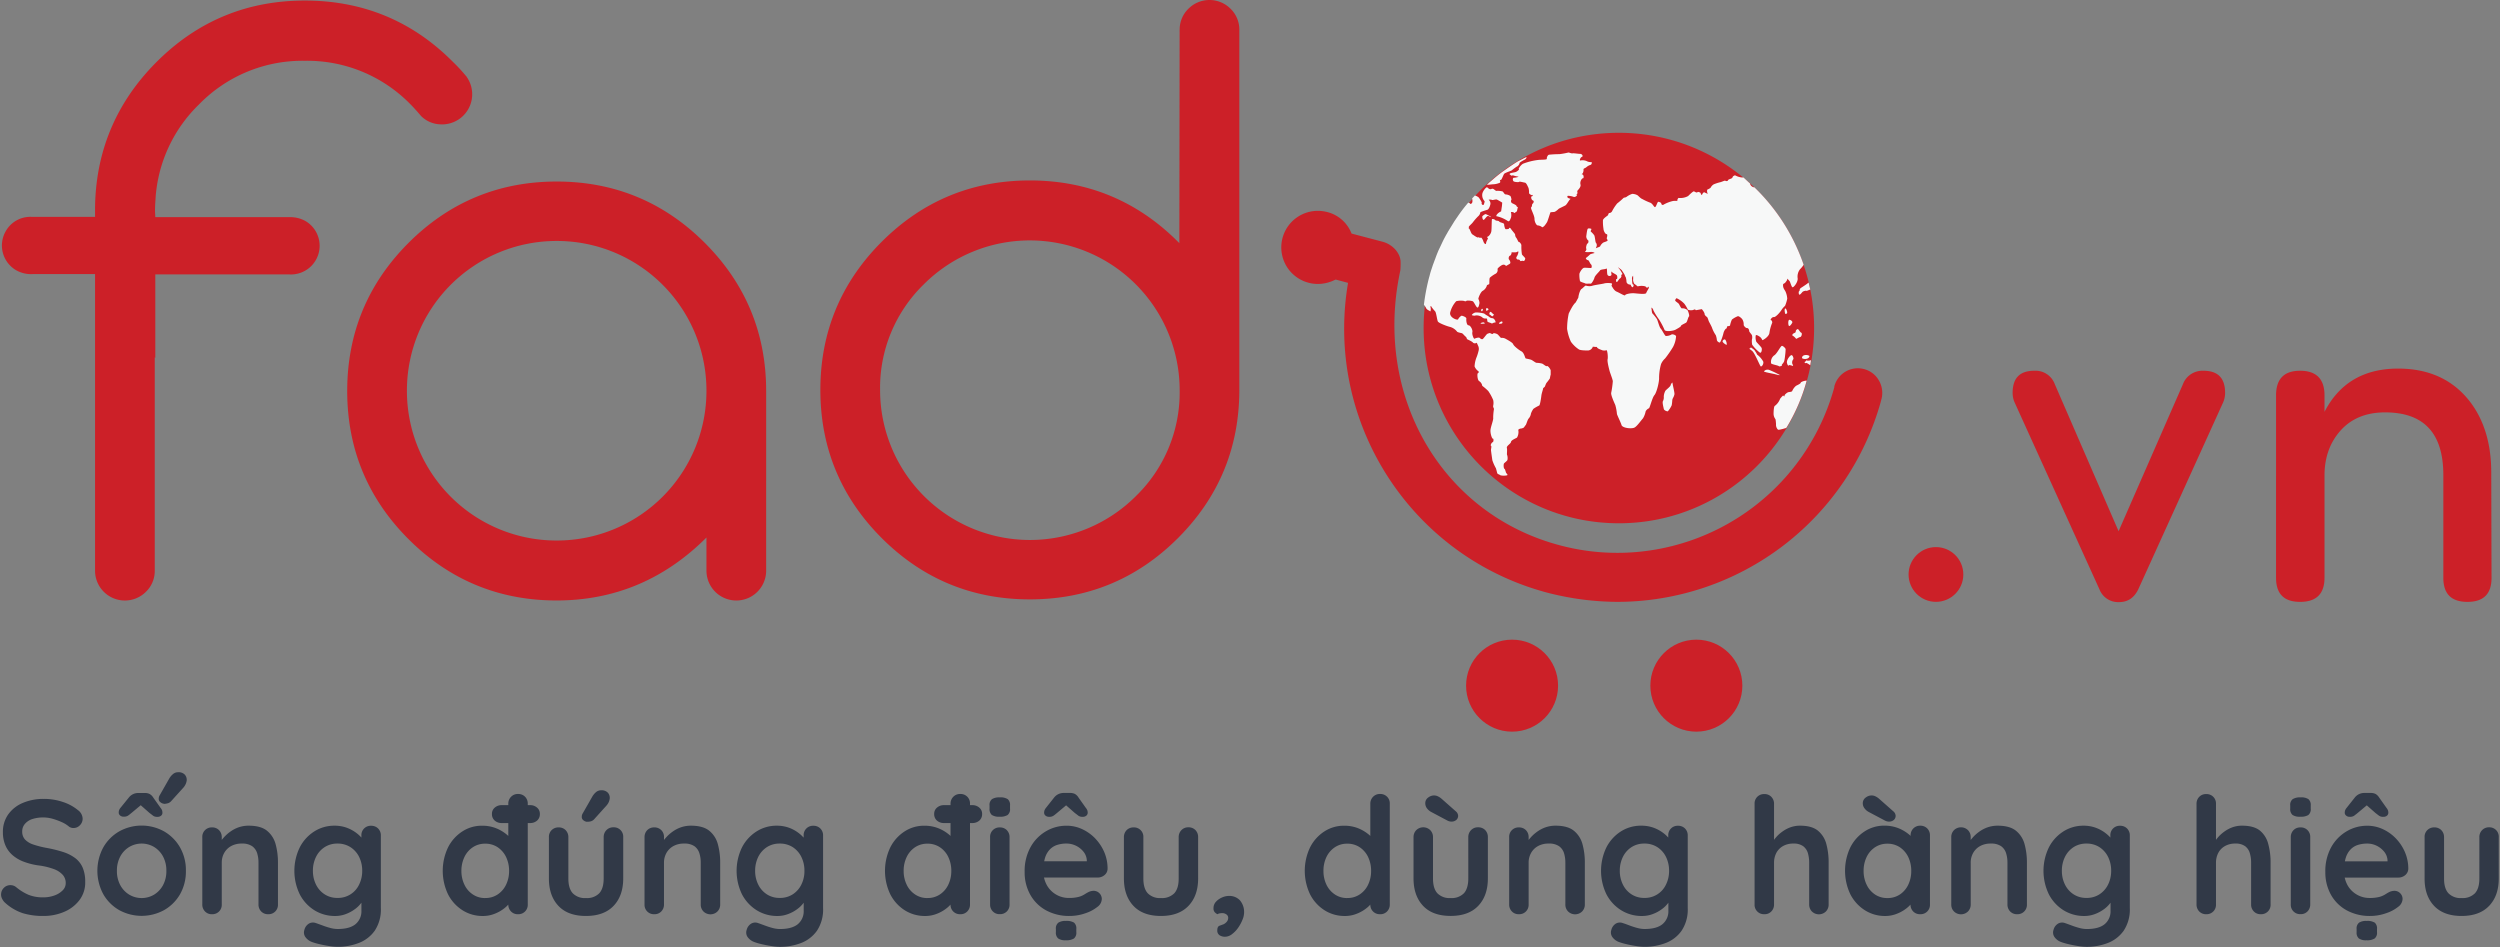 <svg width="190" height="72" xmlns="http://www.w3.org/2000/svg"><rect width="100%" height="100%" fill="#808080" stroke="none"/><g fill-rule="nonzero" fill="none"><path d="M53.691 40.851c-3.184 3.184-6.978 4.78-11.383 4.786-4.391 0-8.158-1.56-11.259-4.661-3.1-3.1-4.661-6.868-4.661-11.259 0-4.39 1.56-8.157 4.661-11.258 3.101-3.1 6.868-4.662 11.259-4.662 4.39 0 8.157 1.561 11.258 4.662 3.101 3.1 4.662 6.867 4.662 11.258V43.37a2.268 2.268 0 0 1-4.537 0v-2.518ZM42.31 18.313a11.369 11.369 0 0 0-11.384 11.384A11.369 11.369 0 0 0 42.31 41.08 11.369 11.369 0 0 0 53.69 29.697 11.369 11.369 0 0 0 42.31 18.313ZM89.654 2.268a2.2 2.2 0 0 1 .664-1.602 2.26 2.26 0 0 1 3.204 0c.433.42.673 1 .667 1.602v27.366c0 4.391-1.561 8.158-4.662 11.259-3.1 3.1-6.868 4.661-11.259 4.661-4.39 0-8.157-1.56-11.258-4.661-3.1-3.101-4.662-6.868-4.662-11.259 0-4.39 1.561-8.158 4.662-11.258 3.1-3.101 6.867-4.662 11.258-4.662 4.391 0 8.158 1.56 11.259 4.662l.104.104.02-16.212h.003Zm0 27.387a11.39 11.39 0 0 0-19.437-8.054 10.967 10.967 0 0 0-3.33 8.054 11.39 11.39 0 0 0 19.437 8.054 10.967 10.967 0 0 0 3.33-8.054ZM35.484 5.869c0-.021-.02-.021-.02-.042a.02.02 0 0 0-.022-.02 12.55 12.55 0 0 0-1.02-1.104C31.323 1.582 27.556.042 23.165.042c-4.39 0-8.158 1.56-11.258 4.661-3.101 3.1-4.683 6.888-4.683 11.28v.499H2.416A2.14 2.14 0 0 0 .44 17.564a2.177 2.177 0 0 0 .79 2.976c.388.216.828.317 1.27.291h4.724V43.37a2.266 2.266 0 0 0 3.871 1.603 2.2 2.2 0 0 0 .666-1.603V27.158l.042.041v-6.347h10.134a2.18 2.18 0 0 0 1.27-4.058 2.362 2.362 0 0 0-1.166-.291H11.802c0-.167-.021-.333-.021-.5 0-.291.02-.603.041-.895v-.041a10.93 10.93 0 0 1 3.289-7.117 10.967 10.967 0 0 1 8.053-3.33 10.967 10.967 0 0 1 8.054 3.33c.291.291.54.582.79.874.38.375.883.597 1.416.624a2.29 2.29 0 0 0 2.06-3.58Z" fill="#CC2028"/><circle fill="#CC2028" cx="114.918" cy="52.11" r="3.496"/><circle fill="#CC2028" cx="128.923" cy="52.11" r="3.496"/><path d="M122.95 45.742a21.53 21.53 0 0 1-5.39-.708c-10.208-2.73-16.738-12.69-15.172-23.141l.062-.396-.936-.25-.146.063a2.913 2.913 0 0 1-1.186.27 2.778 2.778 0 1 1 .562-5.493 2.68 2.68 0 0 1 1.893 1.477l.084.187 2.372.625c.75.208 1.332.853 1.353 1.519.005.222-.002.444-.021.666-2.06 9.51 3.122 18.48 12.09 20.873 1.446.39 2.937.586 4.434.582a17.104 17.104 0 0 0 16.46-12.59v-.062a1.848 1.848 0 0 1 2.269-1.311c.478.126.883.442 1.124.874.247.428.314.937.187 1.415-.02.041-.02.104-.042.145v.021a20.823 20.823 0 0 1-19.998 15.234h.002Z" fill="#CC2028"/><path d="M137.872 24.931c0 8.195-6.643 14.838-14.838 14.838s-14.838-6.643-14.838-14.838 6.643-14.838 14.838-14.838a14.832 14.832 0 0 1 14.838 14.838Z" fill="#CC2028"/><path d="M137.58 21.997a19.633 19.633 0 0 1-.124-.52.454.454 0 0 0-.105.083c-.083.062-.395.27-.499.333a.266.266 0 0 0-.083.229h-.021c-.062 0-.062.228 0 .27.062.042.208-.187.27-.229.063-.041.23-.083.25-.062.021.02.146-.021.312-.104-.022.02 0 .02 0 0ZM136.956 27.22c.167.125.562.063.562-.166-.169-.125-.585-.104-.562.166ZM137.601 27.387c-.041.02-.27.041-.291 0-.021-.042-.063.083-.125.104-.062.02-.02.145.042.104.062-.042.208.062.353.166.021-.125.042-.27.063-.416 0 .02-.042.042-.042.042ZM112.525 24.577c0 .042.208.021.27.021.063 0 .042-.042 0-.083-.042-.042-.27.02-.27.062ZM124.239 32.485c.187-.104.52-.582.624-.687.102-.166.172-.35.208-.54a.529.529 0 0 1 .25-.23c.062-.02.25-.811.416-.998.167-.188.375-1.02.354-1.332.005-.345.054-.688.146-1.02.07-.167.177-.316.312-.437.219-.279.42-.57.603-.874.133-.251.211-.528.23-.812-.022-.104-.313-.187-.355-.125a.88.88 0 0 1-.416.105c-.083 0-.291-.458-.395-.562-.104-.104-.23-.625-.292-.729a3.64 3.64 0 0 0-.333-.416c-.062-.062-.062-.333-.083-.416-.02-.083.125.041.146.166.124.249.27.485.437.708.159.252.298.517.416.79.063.146.645.084.833-.02.187-.104.416-.23.416-.291 0-.063.312-.188.395-.25.083-.063.146-.416.208-.458.063-.042-.041-.375-.104-.479a.57.57 0 0 0-.416-.145c-.062.041-.187-.23-.229-.313-.042-.083-.27-.208-.291-.27-.021-.062.062-.167.104-.187.218.1.416.242.582.416.107.142.198.296.271.458.133.05.279.056.416.02.083-.062.167-.041.188.021l.104-.02.353-.063c.167.187.23.354.208.375.03.086.089.16.167.208.062.02.125.25.146.312.02.062.229.416.27.562.069.184.16.358.27.52.046.12.074.246.084.375.03.095.11.167.208.187.083 0 .25-.52.291-.708.042-.187.167-.353.208-.353.042 0 .063-.104.063-.146 0-.042.208-.042.229-.083.03-.158.078-.312.146-.458.133-.103.28-.187.437-.25.083-.041.332.167.374.27a.72.72 0 0 1 .083.375c-.02.042.125.25.25.25s.167.166.167.229c0 .062.166.229.208.312a.6.6 0 0 1 0 .333c-.013.132-.006.265.02.395.16.22.349.416.562.583.146.125.208-.25.146-.354-.062-.104-.333-.374-.395-.457a.943.943 0 0 1-.042-.48c.02-.082.229.043.312.105a.595.595 0 0 1 .187.25c0 .041.52-.25.542-.562.038-.258.108-.51.208-.75.02-.083-.042-.208-.104-.208-.063 0 .083-.25.229-.228.145.02.499-.396.582-.541.076-.116.167-.221.27-.313.074-.174.13-.355.167-.54a1.484 1.484 0 0 0-.104-.48c-.02-.083-.145-.25-.166-.312a.568.568 0 0 1-.042-.312c.02-.041.146-.083.167-.125.02-.041.166-.187.145-.27-.02-.083.104.083.167.146.062.062.145.437.229.478.083.042.437-.395.395-.687a.901.901 0 0 1 .187-.686c.103-.1.193-.212.27-.333a14.867 14.867 0 0 0-3.745-5.89h-.042a.37.37 0 0 1-.291-.291c-.166-.146-.333-.312-.5-.458h-.145c-.16-.02-.316-.07-.458-.145-.042-.042-.208.041-.229.145-.02.104-.312.125-.333.208-.02.084-.187.084-.208.042-.02-.042-.291.104-.437.125-.149.039-.295.088-.437.145a.606.606 0 0 0-.229.23c-.02.062-.187.145-.25.166-.062.02-.041.27.021.312.063.042-.125-.02-.229-.083-.104-.063-.187.104-.208.166-.02.063-.104-.041-.104-.104 0-.062-.229-.145-.25-.083-.02.062-.187-.02-.25-.062-.062-.042-.353.25-.457.353-.21.116-.449.166-.687.146-.083-.042-.187.229-.104.229s-.208-.02-.354 0a2.626 2.626 0 0 0-.707.27.112.112 0 0 1-.188-.083c0-.062-.166-.125-.229-.125-.062 0-.145.333-.228.396-.084.062-.188-.27-.396-.333a4.578 4.578 0 0 1-.624-.292c-.083-.02-.27-.228-.333-.27a.862.862 0 0 0-.396-.104 1.475 1.475 0 0 0-.437.229c-.083.062-.187.041-.228.083a5.716 5.716 0 0 1-.48.416 3.33 3.33 0 0 0-.394.604.254.254 0 0 1-.209.125c-.041 0-.083.104-.083.145 0 .042-.354.23-.395.396-.008.222.005.446.041.666 0 .124.125.395.23.395.103 0 .04.229.02.291-.02.063.063.125.063.188 0 .062-.25.124-.333.166a.695.695 0 0 0-.23.27c-.02.063-.25.105-.332.167.017-.057.038-.112.062-.166a.3.3 0 0 0-.062-.27c-.042-.043-.063-.459-.125-.563a1.65 1.65 0 0 0-.25-.27c-.042-.021.02-.146.042-.188.02-.041-.208-.083-.27-.041-.063.041-.105.458-.126.582 0 .121.053.236.146.313.042 0 .02.229-.042.229s-.145.312-.104.395c.042.083-.062.208-.104.25.152.023.306.023.458 0 .167 0 .291.062.27.083-.02.02-.312.062-.353.125-.092.089-.19.172-.291.25-.042.041.062.166.145.166.083 0 .167.291.25.333a.27.27 0 0 1 .02.25c-.02.041-.415-.021-.561 0-.146.02-.333.353-.354.458a2.2 2.2 0 0 0 .042.54c.02.084.333.146.395.188.063.042.354 0 .416.02.063.022.25-.29.292-.457.041-.167.353-.437.416-.541.062-.104.395-.083.478-.146.084-.062.042.25.084.437.041.187.354.146.312-.02-.042-.167.042-.23.042-.167 0 .062.332.187.374.27.042.084.042.292-.02.27-.063-.02-.063.209 0 .23.062.02.166-.23.249-.27.083-.042.146-.209.104-.209-.042 0 .062-.166.104-.104a2.181 2.181 0 0 0-.291-.458c-.125-.125-.042-.083.208.125l.166.25a.77.77 0 0 1 .104.229l.042.062c.04.121.06.248.062.375.03.096.11.167.209.187.083 0 .145.042.124.042-.02 0 .063.166.125.166.063 0 .125-.208.042-.208-.083 0-.063-.312-.083-.437a.296.296 0 0 1 .083-.229c.01.11.01.222 0 .333.011.095.04.186.083.27l.083.063.188.146c.27-.083.624-.021.624.041 0 .063.208.063.208-.02 0-.084.02 0 .02.062s-.166.291-.207.416c-.042.125-.645.042-.916.021-.27-.02-.666.062-.687.146-.02.083-.437-.188-.645-.27-.208-.084-.333-.375-.374-.417-.042-.042.041-.125.02-.187-.02-.063-.457-.063-.582-.021-.125.042-.791.125-.937.187a.81.81 0 0 1-.457-.02c-.063-.021-.25.207-.333.25-.084.04-.209.332-.25.665l-.125.229-.083.146c-.208.166-.458.707-.52.832a5.694 5.694 0 0 0-.125 1.165c.05.339.148.668.29.979.165.23.37.427.604.582.125.083.562.083.708.083a.416.416 0 0 0 .354-.29l.208.02h.104c0 .125.312.208.395.25a.601.601 0 0 0 .333 0c.063-.021.125.52.084.686-.042.167.104.708.145.874.042.167.23.625.25.791a7.1 7.1 0 0 1-.125.895c-.02.187.229.728.312.916.063.217.105.44.125.666 0 .083.291.645.354.874.106.229.814.291.999.166ZM113.503 23.87c-.042 0-.146-.146-.208-.167-.063-.02-.105.104-.105.146.003.038.027.07.063.083.042 0 .104.125.187.104.104-.083.104-.187.063-.166ZM113.045 24.432c.02.062.27.104.312.145.042.042.166-.083.27-.062.105.02-.041-.333-.208-.333-.166 0-.291-.146-.333-.167a1.665 1.665 0 0 1-.29-.187 2.518 2.518 0 0 0-.625-.083.447.447 0 0 0-.312.187c-.021.042.229.083.29.042a.724.724 0 0 1 .48.125c.08.085.197.124.312.104.104-.021.083.166.104.229ZM113.128 23.495a.208.208 0 0 0-.146-.083c-.02 0-.041.062-.041.166 0 .104.208-.041.187-.083ZM113.919 24.577c0 .042.208.042.25-.02.041-.063.02-.125-.042-.125s-.208.104-.208.145Z" fill="#F7F8F8"/><path d="M113.107 29.717c.15.215.275.445.375.687a.999.999 0 0 1 0 .437c-.021.063.041.187.062.23-.038.22-.059.442-.062.665.041.167-.208.728-.208.999 0 .27.125.624.187.603.062-.02.062.25-.02.271-.084.02-.188.25-.126.27.063.021 0 .23 0 .313 0 .083.084.645.104.79.07.21.16.413.27.604.043.125.084.333.105.375.01.022.025.043.042.062.073.026.143.06.208.104.158.032.32.032.478 0 .104-.02 0-.125-.041-.166-.042-.042-.084-.313-.146-.333-.062-.021-.083-.354-.02-.417.062-.062.228-.187.249-.25a.75.75 0 0 0-.02-.374c-.042-.042.02-.375-.022-.541-.041-.166.292-.312.313-.458.02-.146.374-.27.457-.333a.832.832 0 0 0 .104-.54c-.041-.084.125-.147.208-.147a.624.624 0 0 0 .188-.062c.02 0 .125-.166.166-.208.042-.042.146-.437.23-.5a.747.747 0 0 0 .166-.374c.046-.126.109-.245.187-.354a2.98 2.98 0 0 1 .437-.25c.062-.02.146-.562.166-.749.021-.187.125-.458.125-.52 0-.063.104-.125.125-.146.021-.02.104-.27.146-.312a3.47 3.47 0 0 0 .25-.333c.015-.098.035-.195.062-.291v-.333c-.062-.167-.229-.354-.291-.312-.063.041-.25-.146-.354-.188a1.833 1.833 0 0 0-.437-.062c-.063 0-.291-.187-.396-.229-.104-.042-.353-.083-.416-.104-.062-.02-.104-.416-.333-.541-.229-.125-.582-.416-.624-.541-.042-.125-.437-.333-.583-.416a.583.583 0 0 0-.333-.063c-.02.021-.187-.208-.27-.27-.083-.063-.333-.125-.333-.063 0 .063-.167.021-.208-.02-.042-.042-.167.02-.23.041-.062.02-.27.333-.353.395-.083.063-.208-.062-.27-.104a.735.735 0 0 0-.354.084c-.063.041-.208-.333-.167-.5.042-.166-.145-.52-.291-.52s-.187-.375-.167-.5c.021-.124-.27-.208-.333-.228-.062-.021-.25.166-.29.27-.043.104-.688-.125-.604-.52a2 2 0 0 1 .457-.853c.198-.05.403-.057.604-.021.104.062.187 0 .187-.021.154-.014.31 0 .458.042.104.041.25.437.354.478.104.042.145-.25.166-.333a.689.689 0 0 0-.083-.312c-.02-.062.167-.541.333-.624a.689.689 0 0 0 .312-.396c-.02-.041.125-.083.167-.104.041-.02 0-.416.062-.5.14-.122.293-.227.458-.311a.33.33 0 0 0 .125-.333c-.042-.042.25-.292.395-.333.146-.042.27.083.23.104.02-.021.228-.125.311-.187.084-.063 0-.25-.062-.313-.063-.062-.021-.27.062-.291.084-.02.146-.208.125-.25-.02-.041.333.042.458-.062.125-.104.042.229-.062.374-.105.146.062.25.124.23.063-.021.125.062.146.103.02.042.146-.041.229 0 .083.042.146-.124.146-.187 0-.062-.208-.229-.25-.312a3.692 3.692 0 0 1-.042-.687c0-.104-.145-.27-.187-.25-.042.021-.146-.27-.208-.332-.063-.063-.083-.209-.083-.25 0-.042-.25-.312-.312-.416-.063-.104-.146-.104-.146-.042 0 .062-.187.062-.25.062-.062 0-.125-.27-.125-.374 0-.104-.312-.125-.374-.208-.063-.084-.25-.042-.292-.104a.306.306 0 0 0-.25-.084c-.041.021-.02.77-.062.958-.041.187-.208.374-.27.374-.063 0-.021.146.02.125.042-.02-.124.208-.145.375-.021.166-.167 0-.208-.146-.042-.146-.167-.333-.208-.27-.042.062-.125-.063-.188-.021-.062.041-.333-.167-.437-.23-.104-.062-.187-.415-.25-.436-.062-.021 0-.083-.02-.125-.021-.042.229-.25.291-.333.127-.17.266-.33.416-.479a.472.472 0 0 0 .167-.291c-.021-.042.416-.167.54-.208.126-.042.23-.375.23-.458a.383.383 0 0 0-.125-.291c-.063-.021.166-.042.229 0 .062.041.291-.063.395-.021.136.07.268.146.396.229l-.021.25-.063.416c-.333.145-.437.395-.312.374.29.068.565.188.812.354.145.104.208-.166.25-.25a.832.832 0 0 0 0-.395c-.042-.062.187-.042.228.02.042.063.125-.062.188-.082.062-.021.062-.25.104-.292.041-.041-.104-.083-.104-.145 0-.063-.25-.167-.333-.209-.083-.041-.104-.208-.063-.229.042-.02-.02-.25-.062-.312a.73.73 0 0 0-.375-.125c-.083 0-.166-.208-.229-.228a1.56 1.56 0 0 0-.457-.042c-.084.02-.23-.229-.375-.146-.146.083-.27-.083-.333-.125-.062-.041-.375.313-.375.562-.01.176.05.348.167.479.042 0-.02.229-.063.291-.041.063-.187-.062-.145-.125.041-.062-.146-.312-.208-.416a.722.722 0 0 0-.312-.166c-.063.083-.146.145-.209.229a.6.6 0 0 1 .021.27c-.041.146-.166.167-.187.104 0-.02-.063-.041-.125-.062a11.39 11.39 0 0 0-.853 1.124c-.063.083-.125.187-.187.27l-.5.812c-.062.125-.146.25-.208.374-.187.333-.333.687-.5 1.02a9.382 9.382 0 0 0-.27.687c-.062.145-.104.291-.166.437-.084.27-.188.54-.25.811-.021.084-.042.146-.063.23a15.4 15.4 0 0 0-.374 1.997c.065.077.12.16.166.25.042.125.27.208.312.25.042.041.063-.25.021-.313-.041-.062.063-.104.063-.062 0 .042.208.291.291.375.083.083.146.645.208.77.063.124.728.374.937.416.205.061.387.185.52.354.041.062.312.104.374.124.063.021.209.209.271.25a.287.287 0 0 1 .104.187c0 .021.375.167.458.271a.208.208 0 0 0 .27.02c.021-.04.104.188.146.271.037.1.044.209.02.312a3.815 3.815 0 0 1-.145.48 2.185 2.185 0 0 0-.166.727.803.803 0 0 0 .27.354c.083.042.042.146-.02.167-.063.02-.042.52.103.603a.504.504 0 0 1 .23.354c.162.12.315.252.457.395ZM113.503 14.005c.172-.01.342-.052.5-.124a.246.246 0 0 0-.022-.208h.084c.062 0 .187-.375.25-.458.062-.084.478-.208.582-.27.125-.106.257-.204.395-.292.084-.021.208-.208.188-.25-.021-.042.27-.208.395-.27.125-.063.167-.188.125-.188-.042 0-.312.146-.666.333-.375.23-.728.479-1.082.729-.354.25-.645.499-.957.77a3.72 3.72 0 0 0-.292.27c.146 0 .396-.042.5-.042Z" fill="#F7F8F8"/><path d="M112.67 16.42c-.041.041 0 .29.083.29.084 0 .25-.353.375-.29.125.062.208.104.187.062a2.372 2.372 0 0 0-.395-.208c-.042-.021-.208.104-.25.145ZM120.285 13.173a.562.562 0 0 0 .062-.312c-.02-.042.167-.104.208-.146a.868.868 0 0 1 .333-.187c.084-.02.125-.229.042-.208a.637.637 0 0 1-.354-.083.832.832 0 0 0-.458-.042c-.104.042-.02-.229.104-.27.125-.042.021-.23-.125-.23-.145 0-.499-.062-.582-.041-.083.02-.25-.063-.312-.063a6.09 6.09 0 0 1-.687.125c-.264.001-.528.015-.79.042-.105.02-.188.229-.167.312.02.083-.479.063-.625.083a4.68 4.68 0 0 0-1.186.292c-.208.125-.375.416-.312.416.062 0-.125.166-.229.208-.104.042-.395.062-.458.125-.062.062.063.104.104.146.042.041.104-.042.167 0 .122.037.247.065.374.083.063.02-.208.083-.333.083-.125 0-.104.25 0 .291.104.042.375.063.396.021.02-.041.312.042.437.063.125.02.229.333.27.395.036.129.05.262.042.395 0 .063.229.209.27.146.042-.062.021.104-.062.104s-.042.27.083.312c.125.042.042.208-.02.25-.063.042-.021.208-.105.27-.083.063.25.604.25.875 0 .27.167.5.229.5.12.01.236.052.333.124.02.062.146-.042.187-.083.078-.092.147-.189.208-.292.063-.125.23-.686.25-.728.02-.042.291-.02.354-.062.099-.058.19-.128.27-.209.042-.041.417-.208.52-.27.105-.063.271-.396.354-.458.084-.062-.041-.042-.145-.104-.104-.062-.063-.146-.021-.166.15.004.297.032.437.083.104.041.312-.104.229-.167-.083-.062-.042-.062 0-.02.042.041.083-.188.042-.23-.042-.041.312-.29.25-.52-.063-.229.103-.478.187-.478.083 0 .062-.27-.042-.292-.104-.02-.019-.041.02-.083ZM112.67 23.474c-.062-.02-.104.063-.104.104.002.038.027.071.063.084.041-.021.104-.167.041-.188ZM130.921 25.91c-.062.103.291.332.312.29a.643.643 0 0 0-.104-.374c-.062-.063-.146-.021-.208.083ZM136.498 25.743c.021.041.188-.104.312-.125.125-.021.167-.312.084-.333-.084-.021-.188-.25-.25-.27-.063-.022-.187.103-.167.187.021.083-.187.124-.228.187-.042.062-.042.125 0 .125.097.059.182.137.25.229ZM134.001 27.47a1.713 1.713 0 0 0-.458-.52l-.062-.125-.084-.125c-.062-.146-.29-.25-.312-.291-.02-.042-.083.124-.166.083.08.05.157.105.229.166.208.146.582 1.103.666 1.186.104.042.25-.228.187-.374ZM137.31 28.927c-.187 0-.458.104-.458.166 0 .063-.27.187-.354.229a1.086 1.086 0 0 0-.291.395c-.042.084-.25.063-.333.104-.083.042-.25.167-.25.25 0 .083-.041.063-.104-.02l-.104.103-.125.146a1.2 1.2 0 0 1-.395.541c-.083.021-.104.416-.104.583a.687.687 0 0 0 .145.437l.021.125.021.25a.518.518 0 0 0 .146.416c.041.041.416-.063.54-.104.042 0 .063-.021.105-.042a13.783 13.783 0 0 0 1.54-3.58ZM126.447 31.07c.02.125.25.208.312.187.118-.138.216-.292.291-.457.022-.124.036-.25.042-.375a.497.497 0 0 1 .062-.187.995.995 0 0 0 .104-.27c.021-.126-.145-.75-.145-.854 0-.104-.125.062-.146.166-.02.104-.333.333-.395.417-.078.14-.12.297-.125.457a.624.624 0 0 1-.063.333c-.064.084.042.479.063.583ZM136.165 26.991c-.104-.02-.416.375-.353.604.062.229.124.208.145.166.021-.041.208.021.27.042.063.02.063-.042 0-.125a.383.383 0 0 1 .063-.375c.042-.02-.02-.291-.125-.312ZM136.207 24.536c.042-.084-.042-.188-.187-.23-.146-.04-.125.396-.063.459.063.062.208-.146.25-.23ZM135.666 27.033c.022-.159.036-.319.041-.479.021-.062-.166-.25-.27-.27-.104-.021-.395.624-.604.728a.624.624 0 0 0-.229.604c.063.083.5.145.583.208.083.062.167-.021.208-.021.042 0 .042-.042.021-.063-.02-.02.167-.187.187-.312.03-.13.05-.262.063-.395ZM135.666 23.453c-.063.084-.021.271 0 .354.02.083.083.063.146 0 .062-.062-.084-.437-.146-.354ZM134.063 28.22c-.02.061.646.166.874.228.23.062.354.083.313.042a7.284 7.284 0 0 0-.791-.375.356.356 0 0 0-.396.104Z" fill="#F7F8F8"/><path d="m161.013 40.372 4.89-11.175a1.586 1.586 0 0 1 1.561-1.02c1.103 0 1.644.562 1.644 1.686 0 .243-.05.484-.145.708l-6.452 14.213c-.312.645-.79.978-1.477.978a1.525 1.525 0 0 1-1.478-.978l-6.451-14.213a1.794 1.794 0 0 1-.146-.708c0-1.124.541-1.686 1.644-1.686a1.559 1.559 0 0 1 1.561 1.02l4.849 11.175ZM189.357 43.91c0 1.228-.604 1.832-1.831 1.832-1.228 0-1.832-.604-1.832-1.832v-7.804c0-3.184-1.477-4.765-4.432-4.765-1.415 0-2.56.457-3.392 1.394-.791.895-1.207 2.019-1.207 3.413v7.762c0 1.228-.625 1.832-1.853 1.832-1.227 0-1.83-.604-1.83-1.832V30.05c0-1.248.603-1.873 1.83-1.873 1.228 0 1.853.625 1.853 1.873V31.3c1.123-2.185 2.996-3.288 5.598-3.288 2.205 0 3.954.75 5.223 2.227 1.228 1.436 1.852 3.33 1.852 5.68l.021 7.992Z" fill="#CC2028"/><circle fill="#CC2028" cx="147.132" cy="43.66" r="2.081"/><path d="M3.298 69.613a5.23 5.23 0 0 1-1.556-.208 3.733 3.733 0 0 1-1.326-.77.957.957 0 0 1-.245-.308.708.708 0 0 1 .12-.847.678.678 0 0 1 .514-.208c.152 0 .3.052.417.148.282.236.597.432.934.58.364.143.752.21 1.142.198.284.003.566-.045.833-.141a1.63 1.63 0 0 0 .624-.383.76.76 0 0 0 .24-.558.928.928 0 0 0-.223-.624 1.681 1.681 0 0 0-.68-.442 5.217 5.217 0 0 0-1.164-.278 5.13 5.13 0 0 1-1.174-.302 2.768 2.768 0 0 1-.847-.52 2.044 2.044 0 0 1-.512-.741 2.51 2.51 0 0 1-.174-.96c-.013-.49.133-.97.416-1.371a2.6 2.6 0 0 1 1.12-.866 3.975 3.975 0 0 1 1.556-.295 4.422 4.422 0 0 1 1.49.241c.408.133.788.34 1.12.612.215.15.348.391.358.653a.705.705 0 0 1-.208.496.662.662 0 0 1-.5.21.551.551 0 0 1-.333-.11 2.202 2.202 0 0 0-.53-.33 4.976 4.976 0 0 0-.706-.26 2.705 2.705 0 0 0-1.588.032c-.212.075-.4.206-.543.379a.864.864 0 0 0-.185.545.882.882 0 0 0 .208.612c.173.177.387.309.624.383.32.107.645.192.976.253.442.077.878.184 1.305.32.336.105.652.267.934.477.245.192.436.442.556.729.132.34.195.704.185 1.07a2.2 2.2 0 0 1-.441 1.383 2.82 2.82 0 0 1-1.167.891c-.497.21-1.03.315-1.57.31ZM14.128 66.188a3.482 3.482 0 0 1-.451 1.785c-.29.5-.709.914-1.212 1.199a3.557 3.557 0 0 1-3.4 0 3.257 3.257 0 0 1-1.211-1.207 3.746 3.746 0 0 1 0-3.571c.29-.504.707-.922 1.211-1.211a3.51 3.51 0 0 1 3.4 0c.504.29.922.707 1.212 1.21.309.547.465 1.167.451 1.795Zm-1.484 0c.01-.38-.078-.757-.253-1.095a1.892 1.892 0 0 0-.679-.722 1.85 1.85 0 0 0-1.892 0 1.873 1.873 0 0 0-.68.722 2.256 2.256 0 0 0-.254 1.095c-.008.376.08.748.254 1.082.158.297.393.547.68.722a1.85 1.85 0 0 0 1.892 0c.286-.176.52-.425.679-.722.174-.334.262-.706.253-1.082Zm-1.694-5.203-.95.793c-.109.09-.196.162-.267.208a.562.562 0 0 1-.34.081.393.393 0 0 1-.266-.091.28.28 0 0 1-.104-.208.624.624 0 0 1 .023-.181.71.71 0 0 1 .125-.209l.61-.753a.914.914 0 0 1 .753-.358h.446a.832.832 0 0 1 .389.075.785.785 0 0 1 .285.283l.543.766a.71.71 0 0 1 .125.208c.015.06.023.12.023.181a.287.287 0 0 1-.098.208.39.39 0 0 1-.273.092.53.53 0 0 1-.333-.081c-.066-.052-.156-.125-.272-.209l-1.04-.915.621.11Zm1.51.1a.493.493 0 0 1-.255-.106.316.316 0 0 1-.141-.302.472.472 0 0 1 .073-.235l.718-1.26c.073-.13.17-.247.285-.345a.58.58 0 0 1 .395-.147.643.643 0 0 1 .506.179c.108.12.162.278.15.439a.993.993 0 0 1-.069.258 1.13 1.13 0 0 1-.166.272l-.941 1.041a.539.539 0 0 1-.27.173 1.18 1.18 0 0 1-.286.043v-.01ZM18.9 62.752c.61 0 1.072.127 1.39.383.32.262.55.619.656 1.02.123.46.184.937.179 1.415v3.165a.71.71 0 0 1-.74.745.701.701 0 0 1-.532-.208.74.74 0 0 1-.208-.537V65.57a2.437 2.437 0 0 0-.104-.735 1.04 1.04 0 0 0-.379-.526 1.315 1.315 0 0 0-.778-.198c-.29-.009-.577.06-.832.198a1.353 1.353 0 0 0-.519.526 1.488 1.488 0 0 0-.179.735v3.165a.71.71 0 0 1-.74.745.701.701 0 0 1-.531-.208.733.733 0 0 1-.208-.537V63.63a.71.71 0 0 1 .739-.747.716.716 0 0 1 .532.208.75.75 0 0 1 .208.54v.53l-.185-.038c.09-.162.197-.313.32-.451.147-.168.312-.319.492-.45.196-.144.412-.259.64-.341a2.31 2.31 0 0 1 .78-.13ZM25.414 62.752c.324-.004.646.05.95.16.27.1.523.24.75.416.188.143.354.312.493.502.1.118.162.263.18.416l-.321.16v-.903a.71.71 0 0 1 .739-.745.728.728 0 0 1 .532.208.735.735 0 0 1 .208.543v5.496c.031.61-.131 1.214-.464 1.726a2.635 2.635 0 0 1-1.22.938 4.472 4.472 0 0 1-1.618.29 4.322 4.322 0 0 1-.643-.063 8.33 8.33 0 0 1-.754-.148 4.341 4.341 0 0 1-.545-.16 1.053 1.053 0 0 1-.512-.402.604.604 0 0 1-.056-.514.776.776 0 0 1 .358-.487.624.624 0 0 1 .52-.03c.081.024.208.074.416.147.205.08.413.15.625.208.194.058.396.09.599.094.624 0 1.076-.125 1.371-.37.3-.255.465-.634.446-1.027v-1.076l.148.11a.695.695 0 0 1-.167.39c-.13.172-.284.324-.458.451a2.79 2.79 0 0 1-.684.377 2.277 2.277 0 0 1-.833.156 2.945 2.945 0 0 1-1.584-.439 3.11 3.11 0 0 1-1.11-1.211 4.09 4.09 0 0 1 0-3.56 3.122 3.122 0 0 1 1.098-1.212 2.824 2.824 0 0 1 1.536-.441Zm.235 1.359a1.756 1.756 0 0 0-.976.272 1.842 1.842 0 0 0-.656.741c-.16.331-.242.696-.235 1.064-.004.36.076.717.235 1.04.147.303.374.56.656.741.291.186.63.28.976.273a1.767 1.767 0 0 0 1.644-1.014c.158-.324.239-.68.235-1.04a2.356 2.356 0 0 0-.235-1.064 1.842 1.842 0 0 0-.656-.738 1.783 1.783 0 0 0-.988-.275ZM39.37 60.342a.72.72 0 0 1 .532.208.735.735 0 0 1 .208.543v7.642a.71.71 0 0 1-.74.745.701.701 0 0 1-.531-.208.733.733 0 0 1-.208-.537v-.604l.27.11a.683.683 0 0 1-.173.39 2.268 2.268 0 0 1-.468.451c-.214.158-.45.285-.7.377a2.387 2.387 0 0 1-.871.156 2.83 2.83 0 0 1-1.544-.439 3.1 3.1 0 0 1-1.095-1.211 4.148 4.148 0 0 1 0-3.56c.247-.493.62-.911 1.082-1.212a2.705 2.705 0 0 1 1.507-.439c.333-.003.664.05.978.16.277.1.537.24.772.416.194.141.365.31.508.502a.8.8 0 0 1 .179.416l-.445.16v-3.313a.733.733 0 0 1 .208-.537.701.701 0 0 1 .53-.216Zm-2.498 7.908c.338.008.67-.087.953-.273.275-.185.495-.44.637-.74.154-.325.232-.681.229-1.04a2.41 2.41 0 0 0-.229-1.064 1.873 1.873 0 0 0-.637-.741 1.68 1.68 0 0 0-.953-.273c-.333-.005-.66.09-.938.273a1.83 1.83 0 0 0-.637.74 2.41 2.41 0 0 0-.23 1.064c-.003.36.076.716.23 1.04.14.301.36.557.637.741.277.185.605.281.938.275v-.002Zm1.261-5.698a.782.782 0 0 1-.537-.191.637.637 0 0 1-.208-.502.601.601 0 0 1 .208-.474c.148-.13.34-.2.537-.194h2.152a.774.774 0 0 1 .537.194c.137.119.213.293.208.474a.643.643 0 0 1-.208.502.782.782 0 0 1-.537.191h-2.152ZM46.626 62.875a.71.71 0 0 1 .739.747v3.138c0 .874-.243 1.568-.729 2.081-.485.513-1.186.77-2.101.772-.916 0-1.615-.256-2.096-.768-.482-.512-.722-1.205-.722-2.08V63.63a.71.71 0 0 1 .739-.747.716.716 0 0 1 .532.208.75.75 0 0 1 .208.54v3.137c0 .504.111.877.333 1.12.266.26.63.393 1.001.364.375.03.744-.102 1.014-.364.222-.243.333-.616.335-1.12V63.63a.747.747 0 0 1 .208-.539.716.716 0 0 1 .539-.216Zm-2.014-.417a.479.479 0 0 1-.254-.104.316.316 0 0 1-.142-.303.458.458 0 0 1 .073-.236l.718-1.259c.073-.131.169-.249.283-.347a.6.6 0 0 1 .395-.148.656.656 0 0 1 .508.18c.107.12.16.278.148.438a.999.999 0 0 1-.067.26c-.042.098-.099.19-.168.27l-.939 1.041a.53.53 0 0 1-.272.173 1.15 1.15 0 0 1-.283.031v.004ZM52.51 62.752c.61 0 1.073.128 1.39.383.321.26.551.618.655 1.02.124.46.185.937.179 1.415v3.165a.733.733 0 0 1-.208.537.76.76 0 0 1-1.062 0 .733.733 0 0 1-.208-.537V65.57a2.372 2.372 0 0 0-.106-.735 1.028 1.028 0 0 0-.377-.526 1.315 1.315 0 0 0-.778-.198 1.64 1.64 0 0 0-.832.198 1.373 1.373 0 0 0-.52.526 1.51 1.51 0 0 0-.18.735v3.165a.733.733 0 0 1-.208.537.701.701 0 0 1-.53.208.71.71 0 0 1-.741-.745V63.63a.75.75 0 0 1 .208-.539.716.716 0 0 1 .533-.208.71.71 0 0 1 .738.747v.53l-.185-.037c.09-.162.199-.313.323-.451.147-.168.313-.319.493-.45.197-.144.413-.26.643-.341.248-.087.51-.13.772-.13ZM59.025 62.752c.324-.003.646.05.95.16a2.782 2.782 0 0 1 1.243.918.8.8 0 0 1 .18.416l-.321.16v-.903a.71.71 0 0 1 .739-.745.72.72 0 0 1 .53.208.728.728 0 0 1 .208.543v5.496c.03.61-.13 1.213-.462 1.726a2.645 2.645 0 0 1-1.217.94 4.474 4.474 0 0 1-1.621.29 4.274 4.274 0 0 1-.641-.063 8.523 8.523 0 0 1-.756-.148 4.185 4.185 0 0 1-.543-.16 1.07 1.07 0 0 1-.514-.402.61.61 0 0 1-.054-.514.77.77 0 0 1 .358-.486.61.61 0 0 1 .518-.032c.083.025.208.075.416.148.205.08.413.15.625.208.195.058.396.09.6.094.623 0 1.075-.125 1.373-.37.299-.255.463-.634.445-1.027v-1.078l.148.11a.71.71 0 0 1-.167.39c-.13.172-.284.324-.458.451-.21.158-.44.285-.686.377a2.268 2.268 0 0 1-.833.156 2.943 2.943 0 0 1-1.581-.439 3.122 3.122 0 0 1-1.114-1.211 4.09 4.09 0 0 1 0-3.56 3.122 3.122 0 0 1 1.101-1.212 2.82 2.82 0 0 1 1.534-.441Zm.233 1.359a1.76 1.76 0 0 0-.976.272c-.282.184-.508.44-.656.741-.16.332-.24.696-.235 1.064-.003.36.077.716.235 1.04.147.302.374.558.656.741.291.186.63.28.976.273.35.009.695-.086.99-.273a1.84 1.84 0 0 0 .654-.74c.16-.324.24-.68.235-1.041a2.329 2.329 0 0 0-.235-1.064 1.852 1.852 0 0 0-.653-.74 1.786 1.786 0 0 0-.991-.273ZM72.98 60.342a.712.712 0 0 1 .74.751v7.642a.733.733 0 0 1-.209.537.701.701 0 0 1-.53.208.71.71 0 0 1-.741-.745v-.604l.272.11a.697.697 0 0 1-.173.39 2.337 2.337 0 0 1-.47.451 2.88 2.88 0 0 1-.697.377 2.395 2.395 0 0 1-.872.156 2.843 2.843 0 0 1-1.546-.439 3.097 3.097 0 0 1-1.093-1.211 4.148 4.148 0 0 1 0-3.56c.246-.493.62-.911 1.08-1.212a2.72 2.72 0 0 1 1.51-.439c.331-.003.661.05.975.16.277.1.538.24.774.416.193.141.364.31.506.502.1.118.162.263.179.416l-.445.16v-3.313a.74.74 0 0 1 .208-.537.71.71 0 0 1 .532-.216Zm-2.497 7.908c.337.008.67-.087.951-.273.276-.184.496-.44.637-.74.154-.325.232-.681.229-1.04a2.41 2.41 0 0 0-.229-1.064 1.83 1.83 0 0 0-.637-.741 1.665 1.665 0 0 0-.95-.273c-.334-.006-.661.09-.94.273a1.83 1.83 0 0 0-.636.74 2.383 2.383 0 0 0-.23 1.064c-.004.36.075.716.23 1.04.14.301.36.557.637.741.277.186.605.281.938.275v-.002Zm1.261-5.698a.79.79 0 0 1-.539-.191.643.643 0 0 1-.208-.502.608.608 0 0 1 .208-.474c.149-.13.342-.2.54-.194h2.149a.782.782 0 0 1 .539.194c.137.119.213.293.208.474a.643.643 0 0 1-.208.502.79.79 0 0 1-.539.191h-2.15ZM75.97 62.071a.995.995 0 0 1-.592-.135.587.587 0 0 1-.173-.483v-.235a.55.55 0 0 1 .191-.487c.179-.1.383-.146.587-.13a.997.997 0 0 1 .606.136c.13.125.194.303.173.481v.235a.558.558 0 0 1-.186.49 1.09 1.09 0 0 1-.605.128Zm.756 6.66a.71.71 0 0 1-.74.745.701.701 0 0 1-.531-.208.733.733 0 0 1-.208-.537v-5.1a.71.71 0 0 1 .739-.747.716.716 0 0 1 .532.207.75.75 0 0 1 .208.54v5.1ZM81.298 69.613a3.648 3.648 0 0 1-1.823-.441c-.5-.279-.91-.693-1.186-1.195a3.467 3.467 0 0 1-.416-1.704 3.746 3.746 0 0 1 .452-1.898c.277-.5.685-.917 1.18-1.205a3.043 3.043 0 0 1 1.546-.416c.412-.002.819.086 1.192.26.373.172.71.413.995.71.289.303.521.656.687 1.04.169.4.254.828.251 1.261a.624.624 0 0 1-.235.483.787.787 0 0 1-.518.185h-4.72l-.37-1.236h4.537l-.273.248v-.335a1.132 1.132 0 0 0-.254-.643 1.665 1.665 0 0 0-1.29-.618 2.325 2.325 0 0 0-.693.1c-.21.063-.4.178-.556.333-.17.177-.298.39-.372.624a3.161 3.161 0 0 0-.136 1c-.012.397.085.788.28 1.133a1.9 1.9 0 0 0 1.65.945c.245.006.49-.019.728-.075a1.56 1.56 0 0 0 .439-.18c.112-.068.208-.128.304-.178a.953.953 0 0 1 .416-.11c.345 0 .624.28.624.624a.77.77 0 0 1-.345.606c-.27.21-.575.372-.901.476a3.63 3.63 0 0 1-1.193.206Zm-.025-8.617-.944.792c-.107.09-.196.163-.267.208a.556.556 0 0 1-.339.082.397.397 0 0 1-.266-.092.287.287 0 0 1-.104-.208c-.001-.061.007-.122.025-.181a.693.693 0 0 1 .122-.208l.606-.766a.914.914 0 0 1 .753-.358h.446a.832.832 0 0 1 .389.075.785.785 0 0 1 .279.283l.543.766a.71.71 0 0 1 .125.208c.017.059.025.12.025.181a.29.29 0 0 1-.1.208.387.387 0 0 1-.27.092.535.535 0 0 1-.336-.082c-.066-.052-.156-.124-.272-.208l-1.041-.915.626.123Zm-.27 10.465a.945.945 0 0 1-.58-.137.576.576 0 0 1-.176-.481v-.235a.55.55 0 0 1 .194-.49.993.993 0 0 1 .562-.128c.216-.02.433.025.624.129a.583.583 0 0 1 .173.489v.235a.558.558 0 0 1-.185.487 1.11 1.11 0 0 1-.612.131ZM90.318 62.875a.716.716 0 0 1 .532.208.75.75 0 0 1 .208.539v3.138c0 .874-.243 1.568-.73 2.081-.487.513-1.184.77-2.091.772-.916 0-1.615-.256-2.096-.768-.481-.512-.723-1.205-.724-2.08V63.63a.75.75 0 0 1 .208-.539.716.716 0 0 1 .533-.208.71.71 0 0 1 .738.747v3.138c0 .504.111.877.333 1.12.267.26.632.393 1.003.364.375.03.744-.103 1.014-.364.223-.243.334-.616.333-1.12V63.63a.75.75 0 0 1 .208-.539.71.71 0 0 1 .53-.216ZM94.55 69.39c-.009.173-.049.342-.118.5-.083.212-.19.413-.32.6a2.162 2.162 0 0 1-.465.495.887.887 0 0 1-.543.208.753.753 0 0 1-.416-.113.416.416 0 0 1-.173-.383c0-.189.058-.303.18-.345l.3-.11a.8.8 0 0 0 .255-.208.458.458 0 0 0 .093-.292.306.306 0 0 0-.13-.241.529.529 0 0 0-.34-.104.945.945 0 0 0-.173.018.441.441 0 0 0-.172.067.782.782 0 0 1-.208-.154.416.416 0 0 1-.094-.304.708.708 0 0 1 .173-.476c.128-.144.287-.259.464-.335.165-.077.344-.12.526-.123.317-.015.624.106.845.333.225.27.339.616.316.967ZM104.885 60.342a.712.712 0 0 1 .739.751v7.642a.74.74 0 0 1-.208.537.701.701 0 0 1-.531.208.71.71 0 0 1-.74-.745v-.604l.272.11a.697.697 0 0 1-.173.39 2.337 2.337 0 0 1-.47.451c-.215.158-.45.285-.7.377a2.377 2.377 0 0 1-.87.156 2.836 2.836 0 0 1-1.546-.439 3.1 3.1 0 0 1-1.094-1.211 4.148 4.148 0 0 1 0-3.56c.247-.493.62-.911 1.082-1.212a2.72 2.72 0 0 1 1.509-.439c.332-.003.662.05.976.16.276.1.537.24.772.416.194.14.365.31.508.502a.8.8 0 0 1 .178.416l-.445.16v-3.313a.74.74 0 0 1 .208-.537.71.71 0 0 1 .533-.216Zm-2.497 7.908c.337.008.669-.087.95-.273.277-.184.497-.44.638-.74.154-.325.232-.681.228-1.04a2.41 2.41 0 0 0-.228-1.064 1.83 1.83 0 0 0-.637-.741 1.677 1.677 0 0 0-.951-.273 1.665 1.665 0 0 0-.94.273 1.873 1.873 0 0 0-.638.74 2.41 2.41 0 0 0-.227 1.064c-.004.36.074.715.227 1.04.142.3.362.556.637.741.278.186.607.281.94.275v-.002ZM112.337 62.875a.716.716 0 0 1 .533.208.75.75 0 0 1 .208.539v3.138c0 .874-.243 1.568-.73 2.081-.487.513-1.187.77-2.1.768-.916 0-1.614-.256-2.096-.768-.481-.512-.723-1.206-.724-2.081v-3.13a.75.75 0 0 1 .208-.539.762.762 0 0 1 1.064 0 .75.75 0 0 1 .208.54v3.137c0 .504.11.877.333 1.12.266.26.631.393 1.003.364.374.03.743-.103 1.013-.364.22-.244.333-.624.333-1.12V63.63a.75.75 0 0 1 .208-.539.71.71 0 0 1 .54-.216Zm-2.04-.433a.666.666 0 0 1-.283-.073l-1.235-.656a.966.966 0 0 1-.342-.297.637.637 0 0 1-.116-.358.516.516 0 0 1 .222-.445.745.745 0 0 1 .433-.16.69.69 0 0 1 .327.08c.101.051.195.116.279.192l1.063.939a.466.466 0 0 1 .173.335.404.404 0 0 1-.144.32.547.547 0 0 1-.378.123h.002ZM118.222 62.752c.61 0 1.072.127 1.39.383.321.262.55.619.656 1.02.124.46.184.937.18 1.415v3.165a.74.74 0 0 1-.209.537.762.762 0 0 1-1.063 0 .74.74 0 0 1-.209-.537V65.57a2.437 2.437 0 0 0-.104-.735 1.02 1.02 0 0 0-.378-.526 1.311 1.311 0 0 0-.779-.198c-.29-.009-.577.06-.832.198a1.353 1.353 0 0 0-.518.526 1.488 1.488 0 0 0-.18.735v3.165a.71.71 0 0 1-.74.745.701.701 0 0 1-.53-.208.733.733 0 0 1-.209-.537V63.63a.71.71 0 0 1 .739-.747.716.716 0 0 1 .533.208.75.75 0 0 1 .208.54v.53l-.185-.038c.09-.162.197-.313.32-.451.148-.168.314-.319.495-.45.196-.144.412-.259.641-.341.25-.087.51-.13.774-.13ZM124.736 62.752c.324-.004.646.05.951.16.27.1.523.24.75.416.187.143.353.312.493.502.1.118.162.263.18.416l-.322.16v-.903a.71.71 0 0 1 .74-.745.722.722 0 0 1 .532.208.735.735 0 0 1 .208.543v5.496c.03.61-.132 1.214-.464 1.726a2.624 2.624 0 0 1-1.214.938 4.472 4.472 0 0 1-1.619.29 4.322 4.322 0 0 1-.643-.063 8.33 8.33 0 0 1-.753-.148 4.341 4.341 0 0 1-.545-.16 1.063 1.063 0 0 1-.512-.402.604.604 0 0 1-.056-.514.776.776 0 0 1 .357-.487.624.624 0 0 1 .52-.03c.082.024.22.074.417.147.204.08.413.15.624.208.195.058.397.09.6.094.624 0 1.076-.125 1.371-.37.3-.255.465-.634.445-1.027v-1.076l.148.11a.695.695 0 0 1-.166.39c-.13.172-.284.324-.458.451a2.79 2.79 0 0 1-.685.377 2.277 2.277 0 0 1-.832.156 2.949 2.949 0 0 1-1.605-.443 3.122 3.122 0 0 1-1.111-1.211 4.09 4.09 0 0 1 0-3.56 3.122 3.122 0 0 1 1.1-1.212c.463-.293 1.002-.445 1.55-.437Zm.235 1.359a1.756 1.756 0 0 0-.976.272 1.842 1.842 0 0 0-.655.741c-.16.332-.241.696-.235 1.064-.004.36.077.716.235 1.04.146.303.373.56.655.741.291.186.631.28.976.273a1.767 1.767 0 0 0 1.644-1.014c.158-.324.239-.68.235-1.04a2.356 2.356 0 0 0-.235-1.064 1.842 1.842 0 0 0-.655-.74 1.783 1.783 0 0 0-.989-.273ZM136.812 62.752c.596 0 1.041.127 1.355.383.314.265.537.621.637 1.02.12.462.178.937.173 1.415v3.165a.74.74 0 0 1-.208.537.762.762 0 0 1-1.064 0 .74.74 0 0 1-.208-.537V65.57a2.583 2.583 0 0 0-.098-.735 1.024 1.024 0 0 0-.36-.526 1.207 1.207 0 0 0-.74-.198c-.281-.008-.559.06-.804.198a1.296 1.296 0 0 0-.501.526c-.113.228-.17.48-.167.735v3.165a.74.74 0 0 1-.208.537.701.701 0 0 1-.53.208.71.71 0 0 1-.741-.745v-7.64a.71.71 0 0 1 .74-.745.701.701 0 0 1 .531.208.74.74 0 0 1 .208.537v3.066l-.185-.038a2.718 2.718 0 0 1 .79-.901c.192-.142.402-.257.625-.341a2.16 2.16 0 0 1 .755-.13ZM145.936 62.752a.728.728 0 0 1 .533.208.735.735 0 0 1 .208.543v5.232a.71.71 0 0 1-.74.745.701.701 0 0 1-.532-.208.733.733 0 0 1-.208-.537v-.604l.27.11a.683.683 0 0 1-.172.39 2.268 2.268 0 0 1-.468.451c-.215.158-.45.285-.7.377a2.387 2.387 0 0 1-.872.156 2.83 2.83 0 0 1-1.535-.443 3.1 3.1 0 0 1-1.095-1.211 4.148 4.148 0 0 1 0-3.56c.247-.493.62-.911 1.082-1.212a2.705 2.705 0 0 1 1.507-.44c.333-.003.664.052.978.161.276.1.537.24.772.416.193.14.364.31.506.502.1.118.162.263.18.416l-.445.16v-.903a.733.733 0 0 1 .208-.537.71.71 0 0 1 .523-.212Zm-2.385-.31a.57.57 0 0 1-.137-.019.751.751 0 0 1-.148-.054l-1.236-.656a.957.957 0 0 1-.34-.297.624.624 0 0 1-.118-.358.522.522 0 0 1 .223-.445.753.753 0 0 1 .432-.16.7.7 0 0 1 .33.08c.1.051.193.116.276.192l1.063.939a.466.466 0 0 1 .173.335.416.416 0 0 1-.141.32.551.551 0 0 1-.377.123Zm-.112 5.81c.338.008.67-.087.953-.272.275-.186.495-.442.636-.741.154-.326.231-.681.227-1.04a2.41 2.41 0 0 0-.227-1.064 1.873 1.873 0 0 0-.636-.741 1.686 1.686 0 0 0-.953-.273c-.334-.006-.66.09-.939.273a1.83 1.83 0 0 0-.637.74 2.41 2.41 0 0 0-.229 1.064c-.003.36.075.716.23 1.04.14.301.36.557.636.742.278.184.605.279.939.272ZM151.821 62.752c.61 0 1.072.127 1.39.383.32.262.55.619.656 1.02.123.46.184.937.179 1.415v3.165a.71.71 0 0 1-.74.745.701.701 0 0 1-.532-.208.74.74 0 0 1-.208-.537V65.57a2.372 2.372 0 0 0-.106-.735 1.018 1.018 0 0 0-.377-.526 1.315 1.315 0 0 0-.778-.198c-.29-.009-.577.06-.832.198a1.353 1.353 0 0 0-.519.526 1.49 1.49 0 0 0-.18.735v3.165a.733.733 0 0 1-.209.537.76.76 0 0 1-1.061 0 .733.733 0 0 1-.208-.537V63.63a.74.74 0 0 1 .208-.539.76.76 0 0 1 1.061 0 .74.74 0 0 1 .208.54v.53l-.185-.038c.09-.162.199-.313.323-.451.147-.168.312-.319.493-.45.196-.144.413-.26.643-.341.249-.087.51-.13.774-.13ZM158.335 62.752c.324-.004.646.05.95.16.27.1.523.24.75.416.188.143.354.312.493.502.1.118.162.263.18.416l-.321.16v-.903a.71.71 0 0 1 .739-.745.728.728 0 0 1 .532.208.735.735 0 0 1 .208.543v5.496c.03.61-.132 1.213-.464 1.726a2.645 2.645 0 0 1-1.217.94 4.474 4.474 0 0 1-1.609.29 4.308 4.308 0 0 1-.643-.063 8.523 8.523 0 0 1-.755-.148 4.397 4.397 0 0 1-.543-.16 1.053 1.053 0 0 1-.512-.402.604.604 0 0 1-.057-.514.77.77 0 0 1 .358-.486.624.624 0 0 1 .52-.032c.082.025.209.075.417.148.204.08.412.15.624.208.195.058.396.09.6.094.624 0 1.073-.125 1.37-.37.3-.255.465-.634.446-1.027v-1.078l.148.11a.71.71 0 0 1-.167.39c-.13.172-.283.324-.457.451a2.79 2.79 0 0 1-.685.377 2.277 2.277 0 0 1-.832.156 2.945 2.945 0 0 1-1.584-.439 3.11 3.11 0 0 1-1.111-1.211 4.09 4.09 0 0 1 0-3.56 3.122 3.122 0 0 1 1.098-1.212c.456-.29.984-.443 1.524-.441Zm.235 1.359a1.763 1.763 0 0 0-.978.272c-.281.184-.507.44-.654.741-.161.331-.242.696-.235 1.064-.004.36.076.717.235 1.04.147.302.372.558.654.741.292.186.632.28.978.273.35.009.693-.086.988-.273.282-.183.508-.44.656-.74.158-.325.238-.68.235-1.041a2.356 2.356 0 0 0-.235-1.064 1.873 1.873 0 0 0-.656-.74 1.783 1.783 0 0 0-.982-.273h-.006ZM170.411 62.752c.592 0 1.044.128 1.355.383.31.266.528.622.624 1.02.121.461.18.937.175 1.415v3.165a.71.71 0 0 1-.74.745.701.701 0 0 1-.532-.208.733.733 0 0 1-.208-.537V65.57a2.51 2.51 0 0 0-.1-.735 1.01 1.01 0 0 0-.358-.526 1.207 1.207 0 0 0-.74-.198c-.281-.008-.559.06-.804.198a1.282 1.282 0 0 0-.501.526c-.113.228-.17.48-.167.735v3.165a.71.71 0 0 1-.74.745.701.701 0 0 1-.531-.208.74.74 0 0 1-.208-.537v-7.64a.74.74 0 0 1 .208-.537.701.701 0 0 1 .53-.208.71.71 0 0 1 .741.745v3.066l-.185-.038c.088-.16.191-.311.308-.451.142-.17.304-.32.483-.45.191-.142.401-.257.624-.341.246-.09.505-.133.766-.13ZM174.825 62.071a.986.986 0 0 1-.593-.135.58.58 0 0 1-.175-.483v-.235a.545.545 0 0 1 .194-.487c.178-.1.382-.146.586-.13.212-.02.424.028.606.136a.579.579 0 0 1 .173.481v.235a.562.562 0 0 1-.185.49 1.1 1.1 0 0 1-.606.128Zm.753 6.66a.74.74 0 0 1-.208.537.701.701 0 0 1-.53.208.71.71 0 0 1-.741-.745v-5.1a.75.75 0 0 1 .208-.54.716.716 0 0 1 .533-.208.71.71 0 0 1 .738.747v5.1ZM180.152 69.613a3.638 3.638 0 0 1-1.823-.439 3.036 3.036 0 0 1-1.188-1.194 3.49 3.49 0 0 1-.416-1.705 3.763 3.763 0 0 1 .452-1.898c.278-.5.687-.916 1.182-1.205a3.035 3.035 0 0 1 1.544-.416c.412-.002.819.086 1.192.26.374.172.711.413.995.71.29.302.523.655.687 1.04.17.4.256.828.254 1.261a.641.641 0 0 1-.236.483.787.787 0 0 1-.518.186h-4.722l-.37-1.237h4.537l-.271.248v-.335a1.132 1.132 0 0 0-.254-.643 1.702 1.702 0 0 0-.568-.452 1.636 1.636 0 0 0-.724-.166 2.325 2.325 0 0 0-.693.1c-.21.063-.4.178-.556.333-.17.177-.296.39-.37.624-.1.324-.145.662-.136 1.001-.012.396.083.787.277 1.132.343.586.972.946 1.65.945a2.86 2.86 0 0 0 .731-.075c.154-.037.303-.098.44-.179.11-.069.207-.129.3-.179a.96.96 0 0 1 .417-.11.6.6 0 0 1 .452.185c.115.114.18.27.179.433a.774.774 0 0 1-.346.605c-.27.211-.576.373-.903.477a3.609 3.609 0 0 1-1.195.21Zm-.025-8.617-.948.792c-.109.09-.209.163-.267.208a.564.564 0 0 1-.341.082.39.39 0 0 1-.264-.092.283.283 0 0 1-.107-.208c0-.061.008-.122.025-.181a.71.71 0 0 1 .125-.208l.606-.766a.91.91 0 0 1 .753-.358h.446a.845.845 0 0 1 .389.075c.115.07.21.167.279.283l.543.766a.693.693 0 0 1 .122.208c.018.059.026.12.026.181a.296.296 0 0 1-.098.208.393.393 0 0 1-.273.092.527.527 0 0 1-.333-.082l-.273-.208-1.04-.915.63.123Zm-.272 10.465a.953.953 0 0 1-.58-.137.58.58 0 0 1-.173-.481v-.235a.554.554 0 0 1 .191-.49.993.993 0 0 1 .562-.128c.216-.02.433.025.624.129a.576.576 0 0 1 .173.489v.235a.554.554 0 0 1-.185.487c-.187.102-.4.148-.612.131ZM189.168 62.875a.71.71 0 0 1 .738.747v3.138c0 .874-.242 1.568-.728 2.081-.486.513-1.183.77-2.091.772-.915 0-1.613-.256-2.096-.768-.483-.512-.724-1.205-.722-2.08V63.63a.71.71 0 0 1 .739-.747.716.716 0 0 1 .532.208.75.75 0 0 1 .208.54v3.137c0 .504.111.877.333 1.12.266.26.63.393 1.001.364.375.03.744-.102 1.014-.364.223-.243.335-.616.335-1.12V63.63a.74.74 0 0 1 .208-.539.71.71 0 0 1 .529-.216Z" fill="#313947"/></g></svg>